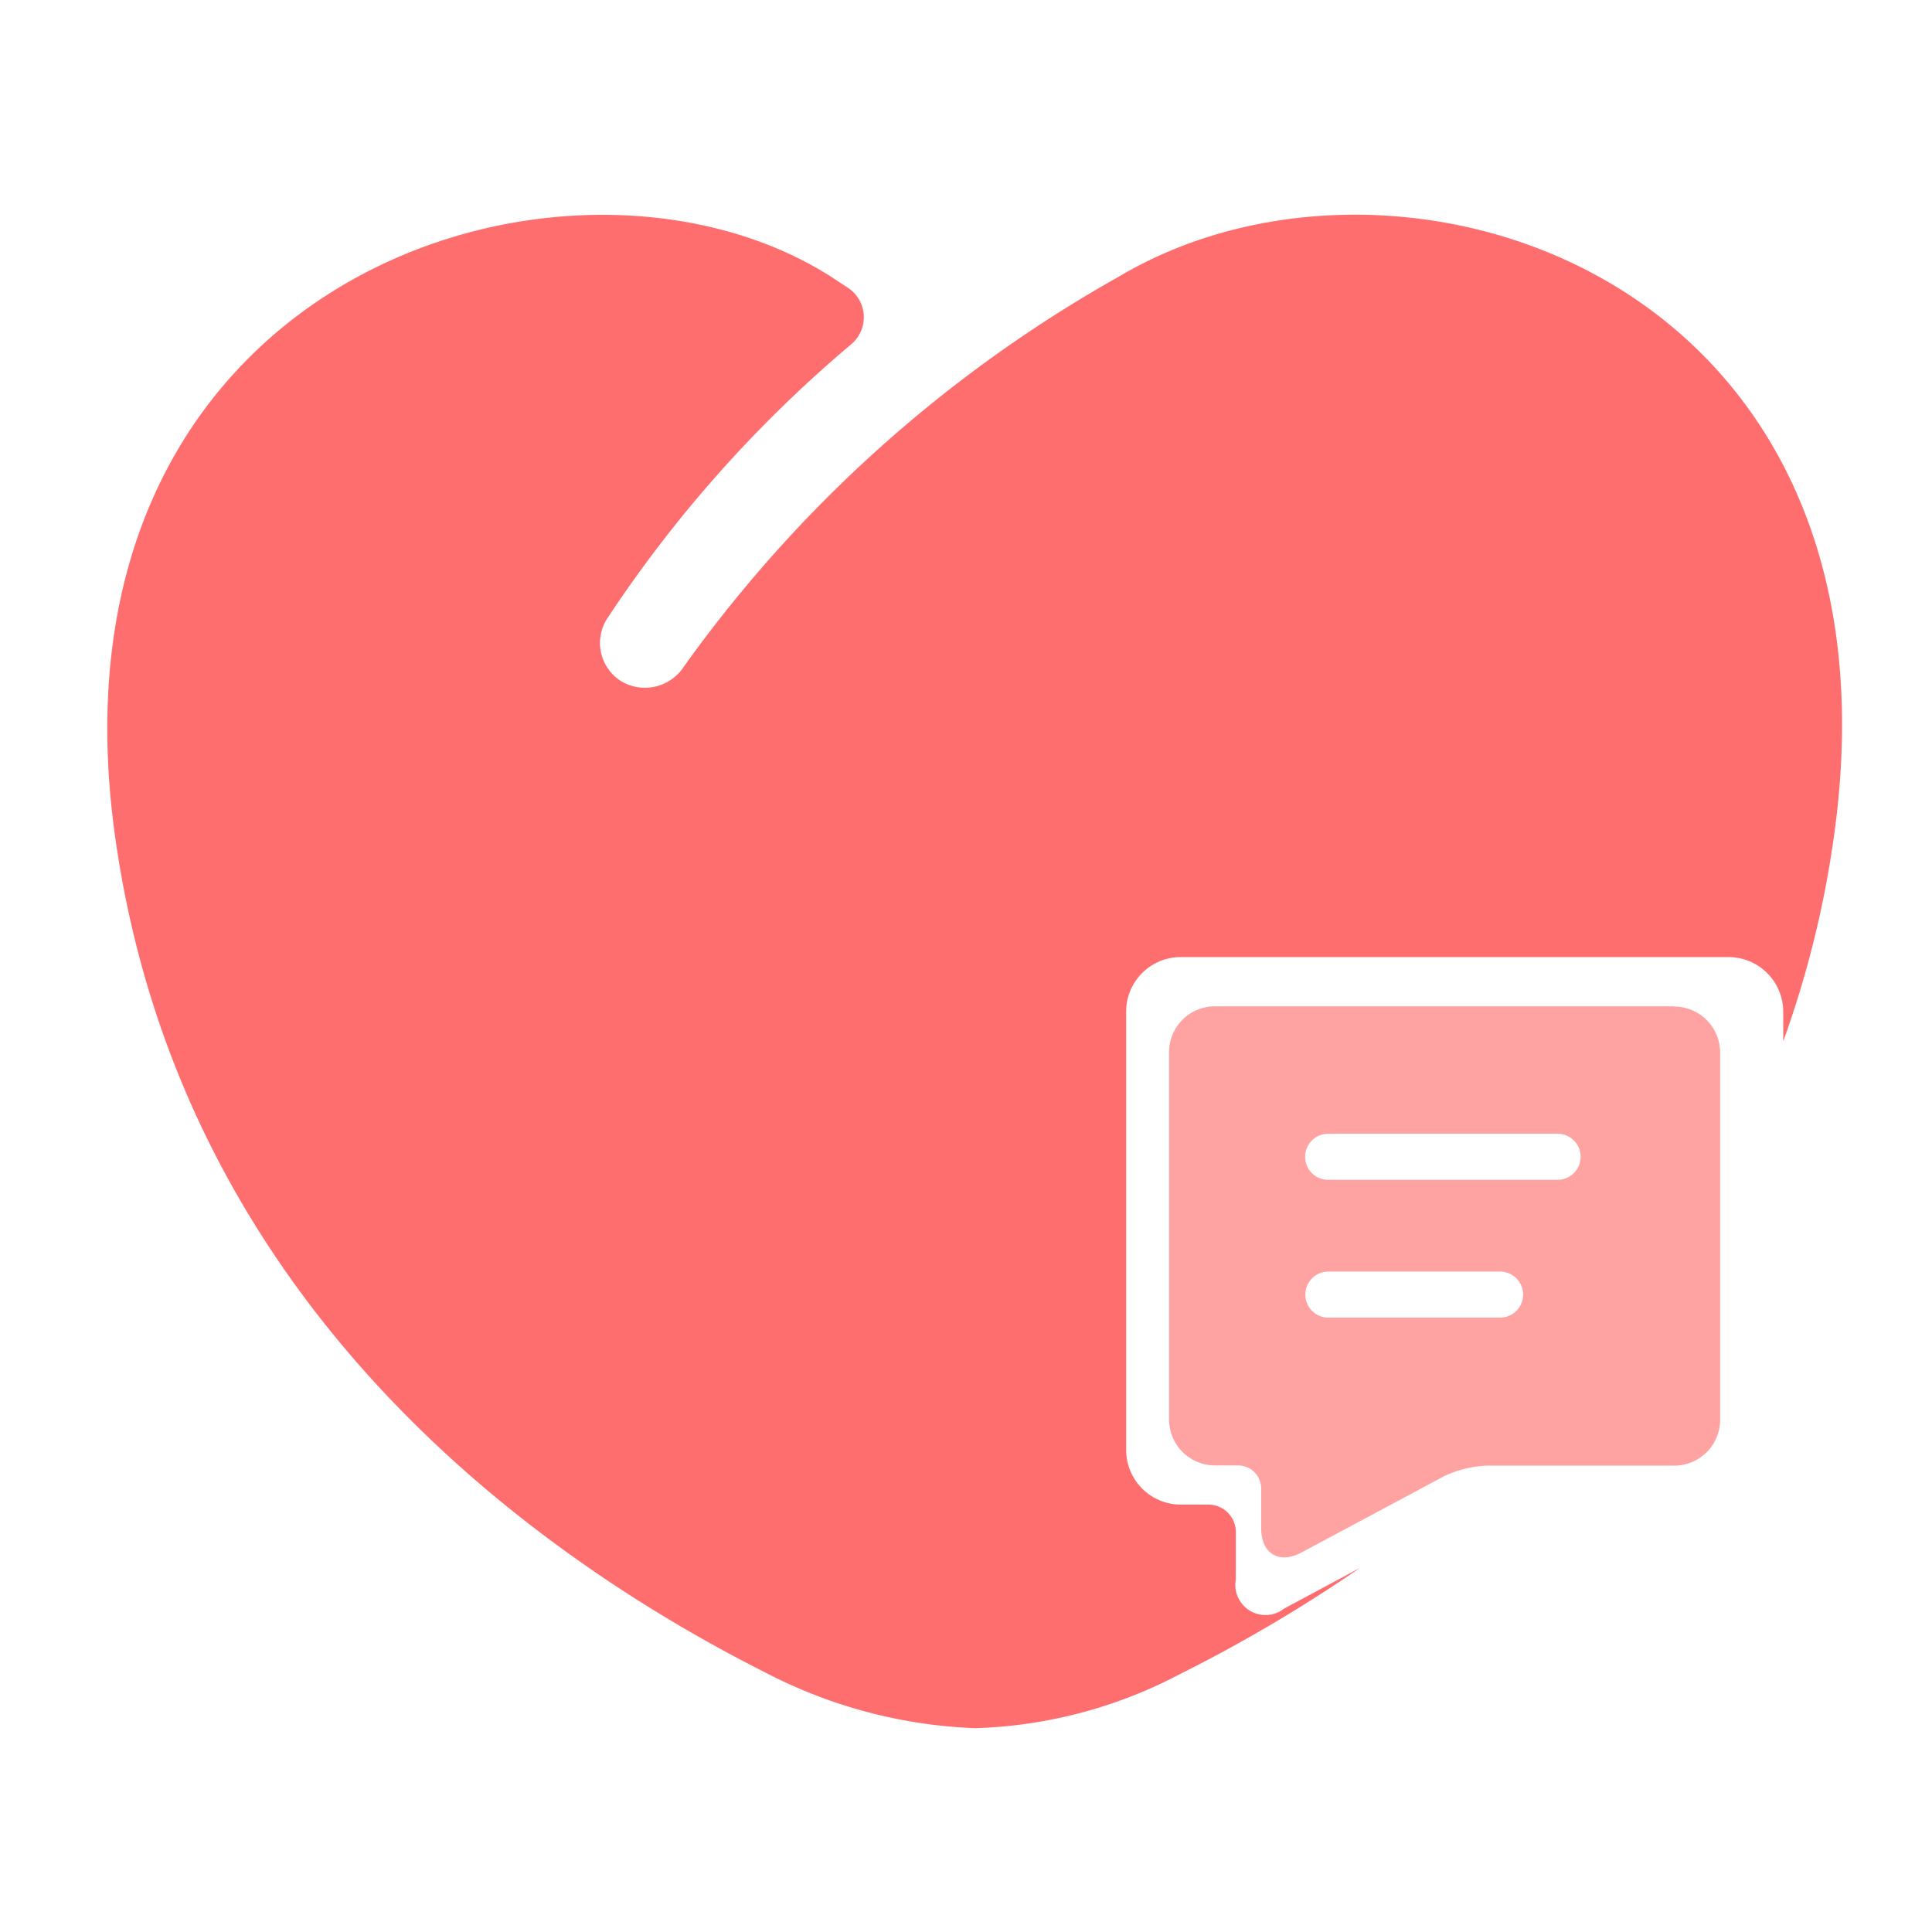 <svg xmlns="http://www.w3.org/2000/svg" width="18" height="18" viewBox="0 0 18 18">
  <defs>
    <style>
      .cls-1 {
        fill: none;
      }

      .cls-2 {
        fill: #ff6e6e;
      }

      .cls-3 {
        fill: #ffa2a2;
      }
    </style>
  </defs>
  <g id="组_713" data-name="组 713" transform="translate(971 -6476)">
    <rect id="矩形_868" data-name="矩形 868" class="cls-1" width="18" height="18" transform="translate(-971 6476)"/>
    <g id="组_706" data-name="组 706" transform="translate(-2.808 -2.144)">
      <path id="路径_1813" data-name="路径 1813" class="cls-2" d="M235.763,262.457a12.5,12.5,0,0,0-4.054,3.636.432.432,0,0,1-.581.133.42.42,0,0,1-.127-.59,11.925,11.925,0,0,1,2.268-2.548.329.329,0,0,0-.037-.533l-.152-.1c-2.449-1.554-7.391,0-6.669,5.208.607,4.367,3.91,6.717,6.08,7.809a4.6,4.6,0,0,0,1.935.508,4.362,4.362,0,0,0,1.9-.5,13.968,13.968,0,0,0,1.684-.993l-.705.378a.281.281,0,0,1-.451-.271v-.44a.256.256,0,0,0-.257-.257h-.254a.51.51,0,0,1-.511-.508v-4.085a.508.508,0,0,1,.511-.508h5.1a.51.51,0,0,1,.511.508v.277a9.477,9.477,0,0,0,.474-1.921C243.152,262.462,238.39,260.894,235.763,262.457Z" transform="translate(-1193.532 6218.265)"/>
      <path id="路径_1814" data-name="路径 1814" class="cls-3" d="M581.47,523.193h-4.277a.426.426,0,0,0-.429.426v3.425a.428.428,0,0,0,.429.426h.212a.215.215,0,0,1,.217.214v.37c0,.24.169.339.378.226l1.323-.708a1.038,1.038,0,0,1,.4-.1h1.749a.427.427,0,0,0,.426-.426v-3.425a.428.428,0,0,0-.429-.426Zm-1.622,2.9h-1.6a.214.214,0,1,1,0-.429h1.6a.214.214,0,0,1,0,.429Zm.536-1.284h-2.138a.214.214,0,1,1,0-.429h2.138a.214.214,0,1,1,0,.429Z" transform="translate(-1534.064 5964.327)"/>
    </g>
  </g>
</svg>
